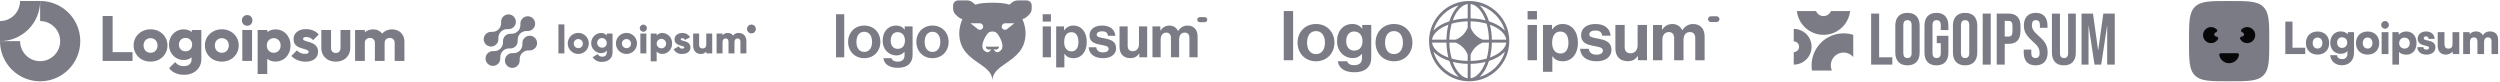 <svg viewBox="0 0 1246 41" x="0" y="0" fill="none" xmlns="http://www.w3.org/2000/svg"><defs><clipPath id="clip17_10_12082" xmlns="http://www.w3.org/2000/svg">
<rect width="202" height="40" fill="white" transform="translate(0, 0.5)"/>
</clipPath><clipPath id="clip18_10_12082" xmlns="http://www.w3.org/2000/svg">
<rect width="186" height="41" fill="white" transform="translate(416, 0)"/>
</clipPath><clipPath id="clip19_10_12082" xmlns="http://www.w3.org/2000/svg">
<rect width="218" height="40" fill="white" transform="translate(639, 0.5)"/>
</clipPath><clipPath id="clip20_10_12082" xmlns="http://www.w3.org/2000/svg">
<rect width="160" height="30" fill="white" transform="translate(894, 5.5)"/>
</clipPath><clipPath id="clip21_10_12082" xmlns="http://www.w3.org/2000/svg">
<rect width="155" height="40" fill="white" transform="translate(1091, 0.5)"/>
</clipPath></defs><g id="Frame 427320944" xmlns="http://www.w3.org/2000/svg">
<g id="Logo" clip-path="url(#clip17_10_12082)">
<path id="Vector_15" fill-rule="evenodd" clip-rule="evenodd" d="M25.556,12.19c-1.645,-1.1 -3.578,-1.69 -5.556,-1.69v-10c3.956,0 7.822,1.17 11.111,3.37c3.289,2.2 5.853,5.32 7.367,8.98c1.513,3.65 1.909,7.67 1.138,11.55c-0.772,3.88 -2.677,7.45 -5.474,10.24c-2.797,2.8 -6.361,4.7 -10.24,5.48c-3.88,0.77 -7.901,0.37 -11.556,-1.14c-3.654,-1.52 -6.778,-4.08 -8.975,-7.37c-2.198,-3.29 -3.371,-7.15 -3.371,-11.11h10c0,1.98 0.587,3.91 1.685,5.56c1.099,1.64 2.661,2.92 4.488,3.68c1.827,0.76 3.838,0.95 5.778,0.57c1.94,-0.39 3.722,-1.34 5.12,-2.74c1.399,-1.4 2.351,-3.18 2.737,-5.12c0.386,-1.94 0.188,-3.95 -0.569,-5.78c-0.757,-1.82 -2.039,-3.39 -3.683,-4.48z" fill="#7A7B85"/>
<path id="Vector_16" fill-rule="evenodd" clip-rule="evenodd" d="M10,0.5c0,1.31 -0.259,2.61 -0.761,3.83c-0.503,1.21 -1.239,2.31 -2.168,3.24c-0.929,0.93 -2.031,1.67 -3.244,2.17c-1.213,0.5 -2.514,0.76 -3.827,0.76v10c2.626,0 5.227,-0.52 7.654,-1.52c2.426,-1.01 4.631,-2.48 6.488,-4.34c1.857,-1.85 3.33,-4.06 4.336,-6.49c1.005,-2.42 1.522,-5.02 1.522,-7.65z" fill="#7A7B85"/>
<path id="Vector_17" d="M125.619,14.95h-4.852v15.41h4.852z" fill="#7A7B85"/>
<path id="Vector_18" d="M121.307,12.07c0.507,0.5 1.141,0.76 1.902,0.76c0.761,0 1.385,-0.26 1.871,-0.76c0.487,-0.53 0.73,-1.17 0.73,-1.91c0,-0.76 -0.243,-1.39 -0.73,-1.9c-0.486,-0.51 -1.11,-0.76 -1.871,-0.76c-0.761,0 -1.395,0.25 -1.902,0.76c-0.487,0.51 -0.73,1.14 -0.73,1.9c0,0.74 0.243,1.38 0.73,1.91z" fill="#7A7B85"/>
<path id="Vector_19" d="M51.156,30.36v-22.38h4.979v18.01h9.926v4.37z" fill="#7A7B85"/>
<path id="Vector_20" fill-rule="evenodd" clip-rule="evenodd" d="M75.027,30.71c-1.585,0 -3.023,-0.35 -4.313,-1.04c-1.268,-0.72 -2.272,-1.69 -3.012,-2.92c-0.74,-1.23 -1.11,-2.6 -1.11,-4.12c0,-1.53 0.37,-2.89 1.11,-4.09c0.74,-1.21 1.744,-2.16 3.012,-2.86c1.269,-0.72 2.707,-1.08 4.313,-1.08c1.607,0 3.045,0.35 4.313,1.05c1.269,0.7 2.273,1.66 3.013,2.89c0.74,1.2 1.11,2.56 1.11,4.09c0,1.52 -0.37,2.89 -1.11,4.12c-0.74,1.23 -1.744,2.2 -3.013,2.92c-1.268,0.69 -2.706,1.04 -4.313,1.04zM75.027,26.31c0.698,0 1.311,-0.15 1.84,-0.45c0.528,-0.32 0.93,-0.75 1.205,-1.3c0.296,-0.57 0.444,-1.21 0.444,-1.93c0,-0.72 -0.148,-1.35 -0.444,-1.87c-0.296,-0.55 -0.709,-0.98 -1.237,-1.27c-0.508,-0.32 -1.11,-0.48 -1.808,-0.48c-0.676,0 -1.279,0.16 -1.807,0.48c-0.529,0.29 -0.941,0.72 -1.237,1.27c-0.296,0.55 -0.444,1.18 -0.444,1.9c0,0.7 0.148,1.33 0.444,1.9c0.296,0.55 0.708,0.98 1.237,1.3c0.528,0.3 1.131,0.45 1.807,0.45z" fill="#7A7B85"/>
<path id="Vector_21" fill-rule="evenodd" clip-rule="evenodd" d="M87.306,36.39c1.289,0.59 2.78,0.89 4.471,0.89c1.649,0 3.118,-0.33 4.408,-0.99c1.29,-0.65 2.304,-1.56 3.044,-2.72c0.74,-1.17 1.111,-2.54 1.111,-4.12v-14.5h-4.758v1.04c-0.353,-0.3 -0.755,-0.55 -1.205,-0.75c-0.824,-0.4 -1.765,-0.6 -2.822,-0.6c-1.416,0 -2.674,0.33 -3.774,1.01c-1.099,0.66 -1.966,1.56 -2.6,2.73c-0.635,1.14 -0.952,2.43 -0.952,3.87c0,1.41 0.317,2.7 0.952,3.87c0.634,1.16 1.501,2.08 2.6,2.75c1.1,0.68 2.358,1.02 3.774,1.02c1.036,0 1.977,-0.2 2.822,-0.6c0.41,-0.2 0.78,-0.43 1.11,-0.69v0.97c0,1.08 -0.348,1.92 -1.046,2.51c-0.677,0.59 -1.617,0.89 -2.823,0.89c-0.972,0 -1.807,-0.17 -2.505,-0.51c-0.676,-0.34 -1.29,-0.84 -1.839,-1.49l-2.981,2.98c0.74,1.06 1.744,1.87 3.013,2.44zM94.219,25.13c-0.486,0.3 -1.068,0.45 -1.744,0.45c-0.677,0 -1.269,-0.15 -1.776,-0.45c-0.487,-0.29 -0.867,-0.7 -1.142,-1.2c-0.275,-0.53 -0.412,-1.09 -0.412,-1.68c0,-0.64 0.137,-1.21 0.412,-1.72c0.275,-0.5 0.666,-0.91 1.173,-1.2c0.508,-0.3 1.089,-0.45 1.745,-0.45c0.676,0 1.258,0.15 1.744,0.45c0.507,0.29 0.888,0.7 1.142,1.2c0.274,0.51 0.412,1.08 0.412,1.72c0,0.63 -0.138,1.2 -0.412,1.71c-0.254,0.49 -0.635,0.88 -1.142,1.17z" fill="#7A7B85"/>
<path id="Vector_22" fill-rule="evenodd" clip-rule="evenodd" d="M110.551,30.71c-1.586,0 -3.024,-0.35 -4.313,-1.04c-1.269,-0.72 -2.273,-1.69 -3.013,-2.92c-0.74,-1.23 -1.11,-2.6 -1.11,-4.12c0,-1.53 0.37,-2.89 1.11,-4.09c0.74,-1.21 1.744,-2.16 3.013,-2.86c1.268,-0.72 2.706,-1.08 4.313,-1.08c1.606,0 3.044,0.35 4.312,1.05c1.269,0.7 2.273,1.66 3.013,2.89c0.74,1.2 1.11,2.56 1.11,4.09c0,1.52 -0.37,2.89 -1.11,4.12c-0.74,1.23 -1.744,2.2 -3.013,2.92c-1.268,0.69 -2.706,1.04 -4.312,1.04zM110.551,26.31c0.697,0 1.31,-0.15 1.839,-0.45c0.528,-0.32 0.93,-0.75 1.205,-1.3c0.296,-0.57 0.444,-1.21 0.444,-1.93c0,-0.72 -0.148,-1.35 -0.444,-1.87c-0.296,-0.55 -0.708,-0.98 -1.237,-1.27c-0.507,-0.32 -1.11,-0.48 -1.807,-0.48c-0.677,0 -1.28,0.16 -1.808,0.48c-0.529,0.29 -0.941,0.72 -1.237,1.27c-0.296,0.55 -0.444,1.18 -0.444,1.9c0,0.7 0.148,1.33 0.444,1.9c0.296,0.55 0.708,0.98 1.237,1.3c0.528,0.3 1.131,0.45 1.808,0.45z" fill="#7A7B85"/>
<path id="Vector_23" fill-rule="evenodd" clip-rule="evenodd" d="M137.281,30.68c-1.035,0 -1.987,-0.2 -2.854,-0.6c-0.456,-0.21 -0.868,-0.46 -1.236,-0.76v7.55h-4.789v-21.92h4.852v1.07c0.352,-0.29 0.743,-0.54 1.173,-0.75c0.867,-0.42 1.819,-0.63 2.854,-0.63c1.459,0 2.749,0.34 3.869,1.04c1.142,0.7 2.03,1.65 2.664,2.86c0.656,1.2 0.983,2.58 0.983,4.12c0,1.54 -0.327,2.92 -0.983,4.12c-0.634,1.21 -1.522,2.16 -2.664,2.86c-1.12,0.69 -2.41,1.04 -3.869,1.04zM136.394,26.31c0.697,0 1.3,-0.16 1.807,-0.48c0.529,-0.32 0.941,-0.75 1.237,-1.3c0.296,-0.55 0.444,-1.17 0.444,-1.87c0,-0.72 -0.148,-1.35 -0.444,-1.9c-0.296,-0.55 -0.708,-0.98 -1.237,-1.27c-0.507,-0.32 -1.099,-0.48 -1.776,-0.48c-0.676,0 -1.279,0.16 -1.807,0.48c-0.508,0.29 -0.909,0.72 -1.205,1.27c-0.296,0.55 -0.444,1.18 -0.444,1.9c0,0.7 0.137,1.32 0.412,1.87c0.296,0.55 0.708,0.98 1.237,1.3c0.528,0.32 1.12,0.48 1.776,0.48z" fill="#7A7B85"/>
<path id="Vector_24" d="M149.546,30.4c0.888,0.23 1.786,0.35 2.695,0.35c1.924,0 3.446,-0.45 4.567,-1.34c1.141,-0.88 1.712,-2.08 1.712,-3.58c0,-0.97 -0.179,-1.75 -0.539,-2.35c-0.359,-0.61 -0.824,-1.1 -1.395,-1.46c-0.571,-0.35 -1.174,-0.64 -1.808,-0.85c-0.634,-0.21 -1.237,-0.39 -1.807,-0.54c-0.571,-0.15 -1.036,-0.32 -1.396,-0.51c-0.359,-0.19 -0.539,-0.44 -0.539,-0.76c0,-0.3 0.138,-0.52 0.412,-0.67c0.275,-0.16 0.687,-0.25 1.237,-0.25c0.571,0 1.152,0.12 1.744,0.35c0.613,0.23 1.163,0.63 1.649,1.2l2.759,-2.79c-0.697,-0.88 -1.606,-1.55 -2.727,-1.99c-1.099,-0.47 -2.304,-0.7 -3.615,-0.7c-1.247,0 -2.336,0.21 -3.266,0.63c-0.931,0.43 -1.65,1.01 -2.157,1.75c-0.507,0.72 -0.761,1.57 -0.761,2.57c0,0.93 0.18,1.7 0.539,2.31c0.359,0.59 0.825,1.06 1.395,1.4c0.571,0.33 1.174,0.6 1.808,0.79c0.634,0.19 1.237,0.37 1.808,0.54c0.57,0.15 1.036,0.33 1.395,0.54c0.381,0.19 0.571,0.47 0.571,0.85c0,0.3 -0.159,0.53 -0.476,0.7c-0.296,0.17 -0.729,0.25 -1.3,0.25c-0.825,0 -1.586,-0.14 -2.283,-0.44c-0.698,-0.32 -1.301,-0.75 -1.808,-1.3l-2.759,2.79c0.529,0.57 1.163,1.08 1.903,1.52c0.761,0.43 1.575,0.75 2.442,0.99z" fill="#7A7B85"/>
<path id="Vector_25" d="M167.368,30.71c-1.416,0 -2.674,-0.28 -3.773,-0.85c-1.079,-0.59 -1.924,-1.4 -2.537,-2.41c-0.614,-1.04 -0.92,-2.22 -0.92,-3.55v-8.95h4.852v8.88c0,0.53 0.084,0.98 0.254,1.37c0.19,0.38 0.465,0.67 0.824,0.88c0.36,0.21 0.793,0.32 1.3,0.32c0.719,0 1.29,-0.22 1.713,-0.67c0.423,-0.46 0.634,-1.09 0.634,-1.9v-8.88h4.852v8.91c0,1.36 -0.306,2.55 -0.92,3.59c-0.613,1.01 -1.458,1.82 -2.537,2.41c-1.078,0.57 -2.325,0.85 -3.742,0.85z" fill="#7A7B85"/>
<path id="Vector_26" d="M181.831,14.95h-4.852v15.41h4.852v-9c0,-0.53 0.106,-0.97 0.317,-1.33c0.233,-0.36 0.54,-0.64 0.92,-0.83c0.381,-0.21 0.814,-0.32 1.3,-0.32c0.698,0 1.279,0.23 1.744,0.67c0.487,0.42 0.73,1.03 0.73,1.81v9h4.852v-9c0,-0.53 0.106,-0.97 0.317,-1.33c0.233,-0.36 0.539,-0.64 0.92,-0.83c0.38,-0.21 0.814,-0.32 1.3,-0.32c0.698,0 1.279,0.23 1.744,0.67c0.486,0.42 0.729,1.03 0.729,1.81v9h4.853v-9.54c0,-1.29 -0.275,-2.39 -0.825,-3.3c-0.529,-0.93 -1.258,-1.64 -2.188,-2.12c-0.909,-0.51 -1.956,-0.76 -3.14,-0.76c-1.205,0 -2.294,0.26 -3.266,0.79c-0.632,0.33 -1.184,0.77 -1.657,1.3c-0.441,-0.56 -0.977,-1.01 -1.61,-1.37c-0.845,-0.48 -1.807,-0.72 -2.885,-0.72c-1.142,0 -2.167,0.24 -3.076,0.72c-0.396,0.21 -0.755,0.45 -1.079,0.73z" fill="#7A7B85"/>
</g>
<g id="Logo_2">
<path id="Vector_27" d="M261.419,18.87c-0.379,0.38 -0.669,0.84 -0.85,1.35c-0.181,0.51 -0.248,1.04 -0.196,1.58l-0.018,-0.02c0.053,0.63 -0.032,1.27 -0.249,1.86c-0.217,0.59 -0.561,1.13 -1.008,1.58c-0.447,0.45 -0.986,0.79 -1.58,1.01c-0.593,0.21 -1.227,0.3 -1.857,0.25l0.018,0.01c-0.753,-0.07 -1.51,0.1 -2.167,0.47c-0.657,0.38 -1.182,0.95 -1.503,1.63c-0.322,0.69 -0.424,1.46 -0.294,2.2c0.131,0.75 0.488,1.43 1.024,1.97c0.535,0.53 1.222,0.89 1.968,1.02c0.745,0.13 1.512,0.03 2.197,-0.3c0.685,-0.32 1.253,-0.84 1.628,-1.5c0.376,-0.66 0.539,-1.41 0.468,-2.17l0.019,0.02c-0.053,-0.63 0.032,-1.26 0.249,-1.86c0.217,-0.59 0.561,-1.13 1.008,-1.58c0.447,-0.44 0.986,-0.79 1.58,-1.01c0.593,-0.21 1.227,-0.3 1.857,-0.24l-0.019,-0.02c0.615,0.05 1.235,-0.05 1.801,-0.3c0.566,-0.24 1.06,-0.63 1.437,-1.12c0.377,-0.49 0.624,-1.07 0.719,-1.68c0.094,-0.61 0.033,-1.23 -0.178,-1.81c-0.211,-0.58 -0.566,-1.1 -1.031,-1.51c-0.464,-0.41 -1.024,-0.69 -1.628,-0.82c-0.603,-0.14 -1.23,-0.11 -1.823,0.06c-0.593,0.17 -1.133,0.49 -1.569,0.93z" fill="#7A7B85"/>
<path id="Vector_28" d="M254.042,24.14l-0.019,-0.02c0.535,0.05 1.076,-0.01 1.583,-0.19c0.507,-0.19 0.967,-0.48 1.348,-0.86c0.38,-0.38 0.672,-0.84 0.852,-1.34c0.181,-0.51 0.248,-1.05 0.194,-1.59l0.019,0.02c-0.053,-0.63 0.032,-1.26 0.249,-1.86c0.217,-0.59 0.561,-1.13 1.008,-1.58c0.447,-0.44 0.986,-0.79 1.58,-1c0.593,-0.22 1.227,-0.31 1.857,-0.25l-0.019,-0.02c0.754,0.07 1.51,-0.09 2.168,-0.47c0.657,-0.37 1.182,-0.94 1.504,-1.63c0.322,-0.68 0.425,-1.45 0.295,-2.19c-0.13,-0.75 -0.487,-1.44 -1.022,-1.97c-0.535,-0.54 -1.223,-0.89 -1.968,-1.03c-0.746,-0.13 -1.513,-0.02 -2.198,0.3c-0.685,0.32 -1.254,0.85 -1.629,1.5c-0.375,0.66 -0.539,1.42 -0.468,2.17l-0.018,-0.02c0.053,0.63 -0.031,1.27 -0.248,1.86c-0.217,0.59 -0.562,1.13 -1.008,1.58c-0.447,0.45 -0.987,0.79 -1.58,1.01c-0.594,0.22 -1.228,0.3 -1.858,0.25l0.018,0.02c-0.535,-0.06 -1.076,0.01 -1.583,0.19c-0.507,0.18 -0.967,0.47 -1.348,0.85c-0.38,0.38 -0.671,0.84 -0.852,1.35c-0.181,0.5 -0.247,1.04 -0.194,1.58l-0.018,-0.02c0.053,0.63 -0.032,1.27 -0.249,1.86c-0.217,0.59 -0.561,1.13 -1.008,1.58c-0.447,0.45 -0.986,0.79 -1.58,1.01c-0.593,0.21 -1.227,0.3 -1.857,0.25l0.018,0.01c-0.753,-0.07 -1.51,0.1 -2.168,0.47c-0.657,0.38 -1.182,0.95 -1.504,1.63c-0.322,0.69 -0.425,1.45 -0.295,2.2c0.13,0.74 0.487,1.43 1.022,1.97c0.536,0.53 1.223,0.89 1.968,1.02c0.746,0.13 1.513,0.03 2.198,-0.3c0.685,-0.32 1.254,-0.84 1.629,-1.5c0.375,-0.66 0.539,-1.41 0.468,-2.17l0.019,0.02c-0.053,-0.63 0.032,-1.26 0.249,-1.86c0.217,-0.59 0.561,-1.13 1.008,-1.58c0.447,-0.44 0.986,-0.79 1.58,-1.01c0.593,-0.21 1.227,-0.3 1.857,-0.24z" fill="#7A7B85"/>
<path id="Vector_29" d="M247.34,22.13c0.379,-0.38 0.669,-0.84 0.85,-1.35c0.18,-0.51 0.247,-1.05 0.195,-1.58l0.019,0.02c-0.053,-0.63 0.032,-1.27 0.249,-1.86c0.217,-0.59 0.561,-1.13 1.009,-1.58c0.447,-0.45 0.986,-0.79 1.58,-1.01c0.594,-0.21 1.228,-0.3 1.858,-0.25l-0.019,-0.01c0.753,0.07 1.51,-0.1 2.167,-0.47c0.657,-0.38 1.182,-0.95 1.504,-1.63c0.321,-0.69 0.424,-1.45 0.294,-2.2c-0.13,-0.74 -0.487,-1.43 -1.022,-1.97c-0.535,-0.53 -1.222,-0.89 -1.967,-1.02c-0.745,-0.13 -1.513,-0.02 -2.197,0.3c-0.685,0.32 -1.254,0.84 -1.629,1.5c-0.375,0.66 -0.539,1.41 -0.468,2.17l-0.018,-0.02c0.053,0.63 -0.032,1.26 -0.249,1.86c-0.217,0.59 -0.561,1.13 -1.008,1.58c-0.447,0.44 -0.986,0.79 -1.58,1.01c-0.593,0.21 -1.227,0.3 -1.857,0.24l0.018,0.02c-0.615,-0.05 -1.235,0.05 -1.801,0.3c-0.566,0.24 -1.06,0.63 -1.437,1.12c-0.377,0.49 -0.623,1.07 -0.718,1.68c-0.094,0.61 -0.033,1.23 0.178,1.81c0.212,0.58 0.566,1.1 1.031,1.51c0.464,0.41 1.024,0.69 1.628,0.82c0.603,0.14 1.23,0.11 1.823,-0.06c0.593,-0.17 1.133,-0.49 1.569,-0.93z" fill="#7A7B85"/>
<path id="Vector_30" d="M278.317,12.16h2.97v14.45h-2.97z" fill="#7A7B85"/>
<path id="Vector_31" d="M282.969,21.66c-0.004,-1.04 0.3,-2.06 0.874,-2.92c0.574,-0.87 1.392,-1.54 2.351,-1.94c0.958,-0.4 2.014,-0.51 3.033,-0.31c1.019,0.2 1.956,0.7 2.692,1.43c0.736,0.73 1.237,1.67 1.442,2.69c0.204,1.02 0.101,2.07 -0.295,3.03c-0.397,0.96 -1.069,1.78 -1.933,2.36c-0.863,0.58 -1.878,0.89 -2.917,0.89c-0.689,0 -1.373,-0.13 -2.012,-0.39c-0.639,-0.26 -1.22,-0.64 -1.708,-1.13c-0.489,-0.48 -0.875,-1.06 -1.137,-1.7c-0.263,-0.64 -0.395,-1.32 -0.39,-2.01zM290.493,21.66c-0.012,-0.45 -0.156,-0.88 -0.414,-1.25c-0.258,-0.37 -0.618,-0.65 -1.035,-0.81c-0.417,-0.16 -0.873,-0.2 -1.311,-0.1c-0.438,0.09 -0.838,0.31 -1.15,0.63c-0.312,0.32 -0.523,0.73 -0.606,1.17c-0.083,0.44 -0.034,0.9 0.14,1.31c0.175,0.41 0.467,0.76 0.84,1.01c0.373,0.25 0.811,0.38 1.259,0.38c0.307,0.01 0.612,-0.05 0.896,-0.16c0.284,-0.12 0.542,-0.29 0.755,-0.51c0.214,-0.22 0.38,-0.48 0.488,-0.77c0.108,-0.29 0.155,-0.59 0.138,-0.9z" fill="#7A7B85"/>
<path id="Vector_32" d="M305.3,16.71v9.4c0,3.33 -2.594,4.73 -5.227,4.73c-0.927,0.07 -1.855,-0.12 -2.683,-0.54c-0.828,-0.42 -1.523,-1.07 -2.009,-1.86l2.534,-1.46c0.204,0.41 0.53,0.75 0.933,0.97c0.404,0.23 0.866,0.32 1.324,0.27c0.293,0.04 0.591,0.02 0.873,-0.07c0.282,-0.09 0.54,-0.25 0.754,-0.45c0.215,-0.2 0.381,-0.45 0.487,-0.73c0.106,-0.27 0.148,-0.57 0.123,-0.86v-0.91c-0.348,0.43 -0.79,0.76 -1.292,0.99c-0.503,0.22 -1.05,0.32 -1.599,0.3c-1.306,-0.04 -2.545,-0.59 -3.454,-1.53c-0.91,-0.94 -1.418,-2.19 -1.418,-3.5c0,-1.31 0.508,-2.56 1.418,-3.5c0.909,-0.94 2.148,-1.49 3.454,-1.53c0.549,-0.03 1.096,0.08 1.599,0.3c0.502,0.22 0.944,0.56 1.292,0.99v-1.01zM302.41,21.46c0.02,-0.48 -0.104,-0.95 -0.355,-1.36c-0.252,-0.41 -0.62,-0.73 -1.056,-0.93c-0.437,-0.19 -0.923,-0.26 -1.395,-0.18c-0.472,0.09 -0.909,0.31 -1.254,0.64c-0.346,0.33 -0.584,0.76 -0.685,1.23c-0.1,0.47 -0.058,0.95 0.121,1.4c0.179,0.44 0.487,0.82 0.885,1.09c0.397,0.27 0.865,0.41 1.344,0.41c0.312,0.02 0.625,-0.02 0.919,-0.13c0.294,-0.11 0.563,-0.27 0.789,-0.49c0.225,-0.22 0.403,-0.48 0.521,-0.77c0.119,-0.29 0.175,-0.6 0.166,-0.91z" fill="#7A7B85"/>
<path id="Vector_33" d="M306.982,21.66c-0.004,-1.04 0.3,-2.06 0.874,-2.92c0.574,-0.87 1.392,-1.54 2.35,-1.94c0.959,-0.4 2.014,-0.51 3.034,-0.31c1.019,0.2 1.956,0.7 2.692,1.43c0.736,0.73 1.237,1.67 1.442,2.69c0.204,1.02 0.101,2.07 -0.295,3.03c-0.397,0.96 -1.069,1.78 -1.933,2.36c-0.863,0.58 -1.878,0.89 -2.917,0.89c-0.689,0 -1.374,-0.13 -2.012,-0.39c-0.639,-0.26 -1.22,-0.64 -1.708,-1.13c-0.489,-0.48 -0.875,-1.06 -1.138,-1.7c-0.262,-0.64 -0.394,-1.32 -0.389,-2.01zM314.506,21.66c-0.012,-0.45 -0.157,-0.88 -0.414,-1.25c-0.258,-0.37 -0.618,-0.65 -1.035,-0.81c-0.418,-0.16 -0.874,-0.2 -1.311,-0.1c-0.438,0.09 -0.838,0.31 -1.15,0.63c-0.312,0.32 -0.523,0.73 -0.606,1.17c-0.083,0.44 -0.034,0.9 0.14,1.31c0.175,0.41 0.467,0.76 0.84,1.01c0.373,0.25 0.811,0.38 1.259,0.38c0.307,0.01 0.612,-0.05 0.896,-0.16c0.284,-0.12 0.541,-0.29 0.755,-0.51c0.214,-0.22 0.38,-0.48 0.488,-0.77c0.108,-0.29 0.155,-0.59 0.138,-0.9z" fill="#7A7B85"/>
<path id="Vector_34" d="M318.861,14.06c0,-0.36 0.104,-0.7 0.3,-0.99c0.196,-0.3 0.474,-0.53 0.8,-0.66c0.326,-0.14 0.684,-0.17 1.03,-0.1c0.345,0.07 0.663,0.24 0.912,0.49c0.249,0.25 0.419,0.56 0.488,0.91c0.068,0.34 0.033,0.7 -0.102,1.03c-0.135,0.32 -0.363,0.6 -0.656,0.8c-0.293,0.19 -0.638,0.3 -0.99,0.3c-0.471,-0.01 -0.922,-0.2 -1.255,-0.53c-0.333,-0.33 -0.522,-0.78 -0.527,-1.25zM319.161,16.71h2.971v9.9h-2.975z" fill="#7A7B85"/>
<path id="Vector_35" d="M334.956,21.66c0.034,0.65 -0.061,1.31 -0.281,1.93c-0.219,0.61 -0.558,1.18 -0.998,1.67c-0.44,0.48 -0.971,0.88 -1.564,1.16c-0.593,0.27 -1.234,0.43 -1.889,0.47c-0.55,0.03 -1.1,-0.07 -1.611,-0.28c-0.51,-0.21 -0.967,-0.53 -1.338,-0.93v4.89h-2.97v-13.86h2.97v0.93c0.371,-0.41 0.829,-0.73 1.339,-0.94c0.51,-0.21 1.06,-0.3 1.61,-0.27c0.655,0.03 1.297,0.19 1.889,0.47c0.593,0.28 1.125,0.68 1.564,1.16c0.44,0.49 0.78,1.05 0.999,1.67c0.219,0.62 0.315,1.27 0.28,1.93zM331.986,21.66c-0.012,-0.46 -0.16,-0.91 -0.425,-1.29c-0.266,-0.38 -0.638,-0.68 -1.07,-0.85c-0.431,-0.16 -0.903,-0.2 -1.356,-0.11c-0.453,0.1 -0.867,0.33 -1.191,0.66c-0.324,0.34 -0.542,0.75 -0.628,1.21c-0.086,0.46 -0.036,0.93 0.144,1.35c0.18,0.43 0.482,0.79 0.868,1.05c0.386,0.26 0.84,0.39 1.303,0.39c0.318,0.02 0.636,-0.04 0.932,-0.15c0.296,-0.12 0.564,-0.3 0.787,-0.53c0.222,-0.22 0.394,-0.5 0.503,-0.8c0.11,-0.29 0.155,-0.61 0.133,-0.93z" fill="#7A7B85"/>
<path id="Vector_36" d="M344.121,23.64c0,2.28 -1.979,3.25 -4.117,3.25c-0.864,0.07 -1.731,-0.11 -2.49,-0.53c-0.759,-0.42 -1.375,-1.06 -1.767,-1.83l2.573,-1.47c0.104,0.36 0.328,0.67 0.633,0.89c0.306,0.21 0.676,0.31 1.047,0.28c0.712,0 1.069,-0.22 1.069,-0.61c0,-1.09 -4.871,-0.52 -4.871,-3.94c0,-2.16 1.822,-3.25 3.881,-3.25c0.774,-0.02 1.54,0.16 2.219,0.53c0.679,0.38 1.246,0.92 1.641,1.59l-2.534,1.37c-0.111,-0.26 -0.296,-0.48 -0.532,-0.64c-0.236,-0.15 -0.512,-0.24 -0.794,-0.23c-0.515,0 -0.832,0.2 -0.832,0.55c0.004,1.13 4.874,0.38 4.874,4.04z" fill="#7A7B85"/>
<path id="Vector_37" d="M354.97,16.71v9.9h-2.97v-0.93c-0.343,0.41 -0.778,0.73 -1.27,0.94c-0.492,0.21 -1.026,0.3 -1.56,0.27c-2,0 -3.7,-1.43 -3.7,-4.1v-6.08h2.97v5.64c-0.025,0.24 0.002,0.48 0.079,0.7c0.076,0.22 0.201,0.43 0.365,0.6c0.164,0.17 0.363,0.3 0.584,0.39c0.22,0.09 0.457,0.13 0.694,0.11c1.089,0 1.841,-0.63 1.841,-2.04v-5.4z" fill="#7A7B85"/>
<path id="Vector_38" d="M372,20.53v6.08h-2.97v-5.82c0,-0.99 -0.475,-1.63 -1.425,-1.63c-0.99,0 -1.545,0.7 -1.545,1.86v5.59h-2.969v-5.82c0,-0.99 -0.475,-1.63 -1.426,-1.63c-0.99,0 -1.544,0.7 -1.544,1.86v5.59h-2.97v-9.9h2.97v0.91c0.308,-0.41 0.712,-0.73 1.175,-0.93c0.464,-0.21 0.972,-0.3 1.478,-0.26c0.508,-0.02 1.014,0.08 1.469,0.31c0.454,0.23 0.841,0.57 1.124,1c0.329,-0.45 0.765,-0.8 1.267,-1.03c0.502,-0.22 1.054,-0.32 1.604,-0.28c2.273,0 3.762,1.62 3.762,4.1z" fill="#7A7B85"/>
<path id="Vector_39" d="M374.512,16.65c1.217,0 2.204,-0.99 2.204,-2.21c0,-1.21 -0.987,-2.2 -2.204,-2.2c-1.217,0 -2.204,0.99 -2.204,2.2c0,1.22 0.987,2.21 2.204,2.21z" fill="#7A7B85"/>
</g>
<g id="Logo_3" clip-path="url(#clip18_10_12082)">
<path id="Vector_40" fill-rule="evenodd" clip-rule="evenodd" d="M475.037,2.73c0,-1.39 1.139,-2.52 2.544,-2.52h4.43c1,0 1.969,0.35 2.742,0.97l1.348,1.1l0.033,0.03c0.031,-0.01 0.062,-0.02 0.094,-0.03c2.431,-0.77 5.381,-0.92 8.393,-0.92c3.011,0 5.961,0.15 8.392,0.92c0.032,0.01 0.063,0.02 0.094,0.03l0.034,-0.03l1.347,-1.1c0.773,-0.62 1.742,-0.97 2.742,-0.97h4.431c1.404,0 2.543,1.13 2.543,2.52v1.55c0,1.21 -0.513,2.35 -1.412,3.17l-1.087,0.98c-0.531,0.47 -1.168,0.82 -1.86,1.01l-0.257,0.07c1.007,2.38 1.564,4.92 1.564,6.98c0,8.27 -5.174,11.84 -9.733,14.99c-3.59,2.48 -6.798,4.69 -6.798,8.73c0,-4.04 -3.209,-6.25 -6.799,-8.73c-4.559,-3.15 -9.733,-6.72 -9.733,-14.99c0,-2.06 0.557,-4.6 1.564,-6.98l-0.257,-0.07c-0.692,-0.19 -1.329,-0.54 -1.86,-1.01l-1.087,-0.98c-0.899,-0.82 -1.412,-1.96 -1.412,-3.17zM497.927,23.25c0,0.4 -0.174,0.77 -0.484,1.05c-0.31,0.28 -0.731,0.44 -1.169,0.44c-0.379,0 -0.744,-0.12 -1.036,-0.33c0.497,1.32 1.77,2.57 3.706,0.56c1.709,-1.87 -0.076,-5.8 -1.815,-8.13c-0.58,-0.78 -1.531,-1.15 -2.508,-1.15c-0.977,0 -1.929,0.37 -2.509,1.15c-1.739,2.33 -3.524,6.26 -1.815,8.13c1.936,2.01 3.209,0.76 3.706,-0.56c-0.292,0.21 -0.657,0.33 -1.036,0.33c-0.438,0 -0.859,-0.16 -1.169,-0.44c-0.31,-0.28 -0.484,-0.65 -0.484,-1.05zM488.29,11.61h-4.606l3.63,2.87c0.799,0.64 1.966,0.43 2.46,-0.42c0.624,-1.08 -0.205,-2.45 -1.484,-2.45zM500.951,11.61h4.606l-3.63,2.87c-0.799,0.64 -1.966,0.43 -2.46,-0.42c-0.624,-1.08 0.205,-2.45 1.484,-2.45z" fill="#7A7B85"/>
<path id="Vector_41" d="M519.69,28.55h4.08v-15.39h-4.08zM519.69,10.76h4.08v-3.66h-4.08z" fill="#7A7B85"/>
<path id="Vector_42" d="M526.399,33.59h4.08v-6.78h0.06c0.87,1.32 2.28,2.19 4.44,2.19c3.96,0 6.66,-3.15 6.66,-8.13c0,-4.8 -2.61,-8.13 -6.69,-8.13c-2.1,0 -3.54,0.99 -4.53,2.34h-0.09v-1.92h-3.93zM534.109,25.61c-2.43,0 -3.72,-1.83 -3.72,-4.62c0,-2.76 1.02,-4.95 3.57,-4.95c2.52,0 3.54,2.04 3.54,4.95c0,2.91 -1.32,4.62 -3.39,4.62z" fill="#7A7B85"/>
<path id="Vector_43" d="M549.778,29c3.84,0 6.48,-1.86 6.48,-4.95c0,-3.6 -2.85,-4.32 -5.43,-4.86c-2.19,-0.45 -4.23,-0.57 -4.23,-1.89c0,-1.11 1.05,-1.71 2.64,-1.71c1.74,0 2.79,0.6 2.97,2.25h3.69c-0.3,-3.09 -2.55,-5.1 -6.6,-5.1c-3.51,0 -6.27,1.59 -6.27,4.92c0,3.36 2.7,4.11 5.46,4.65c2.1,0.42 4.05,0.57 4.05,2.04c0,1.08 -1.02,1.77 -2.82,1.77c-1.83,0 -3.09,-0.78 -3.36,-2.55h-3.78c0.24,3.27 2.73,5.43 7.2,5.43z" fill="#7A7B85"/>
<path id="Vector_44" d="M571.749,28.55v-15.39h-4.08v8.88c0,2.04 -1.17,3.48 -3.09,3.48c-1.74,0 -2.55,-0.99 -2.55,-2.79v-9.57h-4.05v10.26c0,3.36 1.92,5.55 5.34,5.55c2.16,0 3.36,-0.81 4.41,-2.22h0.09v1.8z" fill="#7A7B85"/>
<path id="Vector_45" d="M574.388,28.55h4.08v-8.94c0,-2.04 1.11,-3.36 2.76,-3.36c1.5,0 2.37,0.9 2.37,2.64v9.66h4.08v-8.94c0,-2.04 1.05,-3.36 2.76,-3.36c1.5,0 2.37,0.9 2.37,2.64v9.66h4.08v-10.35c0,-3.36 -1.83,-5.46 -5.07,-5.46c-1.95,0 -3.57,1.02 -4.62,2.7h-0.06c-0.75,-1.62 -2.31,-2.7 -4.26,-2.7c-2.13,0 -3.63,1.08 -4.47,2.49h-0.09v-2.07h-3.93z" fill="#7A7B85"/>
<path id="Vector_46" d="M416.684,28.55h4.08v-21.45h-4.08z" fill="#7A7B85"/>
<path id="Vector_47" d="M430.74,29c4.77,0 8.04,-3.54 8.04,-8.13c0,-4.59 -3.27,-8.13 -8.04,-8.13c-4.77,0 -8.04,3.54 -8.04,8.13c0,4.59 3.27,8.13 8.04,8.13zM430.74,25.88c-2.52,0 -3.9,-2.01 -3.9,-5.01c0,-3 1.38,-5.04 3.9,-5.04c2.49,0 3.9,2.04 3.9,5.04c0,3 -1.41,5.01 -3.9,5.01z" fill="#7A7B85"/>
<path id="Vector_48" d="M447.457,33.8c2.28,0 4.26,-0.54 5.55,-1.74c1.14,-1.05 1.83,-2.52 1.83,-4.68v-14.22h-3.93v1.62h-0.06c-0.93,-1.29 -2.34,-2.04 -4.26,-2.04c-3.9,0 -6.66,2.94 -6.66,7.53c0,4.65 3.36,7.35 6.78,7.35c1.95,0 3.12,-0.78 4.02,-1.8h0.09v1.68c0,2.1 -1.11,3.21 -3.42,3.21c-1.89,0 -2.76,-0.75 -3.09,-1.71h-4.05c0.42,3 3,4.8 7.2,4.8zM447.397,24.35c-2.1,0 -3.48,-1.53 -3.48,-4.14c0,-2.58 1.38,-4.2 3.45,-4.2c2.46,0 3.66,1.92 3.66,4.17c0,2.28 -1.05,4.17 -3.63,4.17z" fill="#7A7B85"/>
<path id="Vector_49" d="M464.754,29c4.77,0 8.04,-3.54 8.04,-8.13c0,-4.59 -3.27,-8.13 -8.04,-8.13c-4.77,0 -8.04,3.54 -8.04,8.13c0,4.59 3.27,8.13 8.04,8.13zM464.754,25.88c-2.52,0 -3.9,-2.01 -3.9,-5.01c0,-3 1.38,-5.04 3.9,-5.04c2.49,0 3.9,2.04 3.9,5.04c0,3 -1.41,5.01 -3.9,5.01z" fill="#7A7B85"/>
<path id="Vector_50" d="M596.704,9.8c0,-0.69 0.559,-1.25 1.25,-1.25h2.5c0.69,0 1.25,0.56 1.25,1.25c0,0.69 -0.56,1.25 -1.25,1.25h-2.5c-0.691,0 -1.25,-0.56 -1.25,-1.25z" fill="#7A7B85"/>
</g>
<g id="Logo_4" clip-path="url(#clip19_10_12082)">
<path id="Vector_51" d="M761.355,30.02h4.663v-17.58h-4.663zM761.355,9.69h4.663v-4.18h-4.663z" fill="#7A7B85"/>
<path id="Vector_52" d="M769.023,35.78h4.663v-7.74h0.068c0.994,1.5 2.606,2.5 5.074,2.5c4.526,0 7.612,-3.6 7.612,-9.29c0,-5.49 -2.983,-9.29 -7.646,-9.29c-2.4,0 -4.046,1.13 -5.177,2.67h-0.103v-2.19h-4.491zM777.834,26.66c-2.777,0 -4.251,-2.09 -4.251,-5.28c0,-3.15 1.165,-5.65 4.08,-5.65c2.88,0 4.045,2.33 4.045,5.65c0,3.33 -1.508,5.28 -3.874,5.28z" fill="#7A7B85"/>
<path id="Vector_53" d="M795.741,30.54c4.389,0 7.406,-2.13 7.406,-5.66c0,-4.11 -3.257,-4.94 -6.206,-5.55c-2.503,-0.52 -4.834,-0.65 -4.834,-2.16c0,-1.27 1.2,-1.96 3.017,-1.96c1.989,0 3.189,0.69 3.394,2.57h4.217c-0.342,-3.53 -2.914,-5.82 -7.542,-5.82c-4.012,0 -7.166,1.81 -7.166,5.62c0,3.84 3.086,4.7 6.24,5.31c2.4,0.48 4.628,0.65 4.628,2.33c0,1.24 -1.165,2.03 -3.222,2.03c-2.092,0 -3.532,-0.89 -3.84,-2.92h-4.32c0.274,3.74 3.12,6.21 8.228,6.21z" fill="#7A7B85"/>
<path id="Vector_54" d="M820.85,30.02v-17.58h-4.663v10.14c0,2.34 -1.337,3.98 -3.531,3.98c-1.989,0 -2.914,-1.13 -2.914,-3.19v-10.93h-4.629v11.72c0,3.84 2.194,6.34 6.103,6.34c2.469,0 3.84,-0.92 5.04,-2.53h0.103v2.05z" fill="#7A7B85"/>
<path id="Vector_55" d="M823.866,30.02h4.663v-10.21c0,-2.33 1.269,-3.84 3.155,-3.84c1.714,0 2.708,1.03 2.708,3.01v11.04h4.663v-10.21c0,-2.33 1.2,-3.84 3.154,-3.84c1.715,0 2.709,1.03 2.709,3.01v11.04h4.663v-11.82c0,-3.84 -2.092,-6.24 -5.795,-6.24c-2.228,0 -4.08,1.16 -5.28,3.08h-0.068c-0.857,-1.85 -2.64,-3.08 -4.869,-3.08c-2.434,0 -4.148,1.23 -5.108,2.84h-0.103v-2.36h-4.492z" fill="#7A7B85"/>
<path id="Vector_56" d="M639.824,30.02h4.663v-24.51h-4.663z" fill="#7A7B85"/>
<path id="Vector_57" d="M655.888,30.54c5.452,0 9.189,-4.05 9.189,-9.29c0,-5.25 -3.737,-9.29 -9.189,-9.29c-5.451,0 -9.188,4.04 -9.188,9.29c0,5.24 3.737,9.29 9.188,9.29zM655.888,26.97c-2.88,0 -4.457,-2.29 -4.457,-5.72c0,-3.43 1.577,-5.76 4.457,-5.76c2.846,0 4.458,2.33 4.458,5.76c0,3.43 -1.612,5.72 -4.458,5.72z" fill="#7A7B85"/>
<path id="Vector_58" d="M674.993,36.02c2.606,0 4.869,-0.61 6.343,-1.98c1.303,-1.2 2.091,-2.88 2.091,-5.35v-16.25h-4.491v1.85h-0.069c-1.063,-1.48 -2.674,-2.33 -4.868,-2.33c-4.457,0 -7.612,3.36 -7.612,8.6c0,5.32 3.84,8.4 7.749,8.4c2.228,0 3.566,-0.89 4.594,-2.06h0.103v1.92c0,2.4 -1.269,3.67 -3.909,3.67c-2.16,0 -3.154,-0.85 -3.531,-1.95h-4.629c0.48,3.43 3.429,5.48 8.229,5.48zM674.924,25.22c-2.4,0 -3.977,-1.74 -3.977,-4.73c0,-2.95 1.577,-4.8 3.943,-4.8c2.812,0 4.183,2.2 4.183,4.77c0,2.6 -1.2,4.76 -4.149,4.76z" fill="#7A7B85"/>
<path id="Vector_59" d="M694.761,30.54c5.452,0 9.189,-4.05 9.189,-9.29c0,-5.25 -3.737,-9.29 -9.189,-9.29c-5.451,0 -9.188,4.04 -9.188,9.29c0,5.24 3.737,9.29 9.188,9.29zM694.761,26.97c-2.88,0 -4.457,-2.29 -4.457,-5.72c0,-3.43 1.577,-5.76 4.457,-5.76c2.846,0 4.457,2.33 4.457,5.76c0,3.43 -1.611,5.72 -4.457,5.72z" fill="#7A7B85"/>
<path id="Vector_60" d="M851.275,9.55c0,-0.79 0.64,-1.43 1.429,-1.43h2.857c0.789,0 1.429,0.64 1.429,1.43c0,0.79 -0.64,1.43 -1.429,1.43h-2.857c-0.789,0 -1.429,-0.64 -1.429,-1.43z" fill="#7A7B85"/>
<path id="Vector_61" fill-rule="evenodd" clip-rule="evenodd" d="M732.228,0.5c11.045,0 20,8.95 20,20c0,11.05 -8.955,20 -20,20c-11.046,0 -20,-8.95 -20,-20c0,-11.05 8.954,-20 20,-20zM731.505,2c-2.282,0.32 -4.455,2.15 -6.141,5.22c-0.489,0.89 -0.931,1.87 -1.315,2.93c2.293,-0.58 4.812,-0.92 7.456,-0.97zM722.358,10.63c0.479,-1.5 1.064,-2.88 1.739,-4.11c0.836,-1.52 1.828,-2.83 2.946,-3.84c-6.079,1.77 -10.87,6.56 -12.636,12.64c1.009,-1.12 2.321,-2.11 3.841,-2.95c1.228,-0.68 2.609,-1.26 4.11,-1.74zM721.878,12.32c-0.576,2.29 -0.916,4.81 -0.969,7.46h-7.185c0.321,-2.28 2.155,-4.46 5.221,-6.14c0.889,-0.49 1.872,-0.93 2.933,-1.32zM722.356,19.78c0.059,-2.89 0.475,-5.6 1.162,-7.99c2.393,-0.69 5.102,-1.1 7.987,-1.16v3.12c-1.077,2.76 -3.272,4.95 -6.027,6.03zM720.909,21.22h-7.185c0.321,2.28 2.155,4.46 5.221,6.14c0.889,0.49 1.872,0.93 2.933,1.32c-0.576,-2.29 -0.916,-4.81 -0.969,-7.46zM723.518,29.21c-0.687,-2.39 -1.103,-5.1 -1.162,-7.99h3.122c2.755,1.08 4.95,3.27 6.027,6.03v3.12c-2.885,-0.06 -5.594,-0.47 -7.987,-1.16zM722.358,30.37c-1.501,-0.48 -2.882,-1.06 -4.11,-1.74c-1.52,-0.84 -2.832,-1.83 -3.841,-2.95c1.766,6.08 6.557,10.87 12.636,12.64c-1.118,-1.01 -2.11,-2.32 -2.946,-3.84c-0.675,-1.23 -1.26,-2.61 -1.739,-4.11zM731.505,39c-2.282,-0.32 -4.455,-2.15 -6.141,-5.22c-0.489,-0.89 -0.931,-1.87 -1.315,-2.93c2.293,0.58 4.812,0.92 7.456,0.97zM737.412,38.32c1.118,-1.01 2.11,-2.32 2.946,-3.84c0.675,-1.23 1.261,-2.61 1.739,-4.11c1.501,-0.48 2.882,-1.06 4.11,-1.74c1.52,-0.84 2.833,-1.83 3.841,-2.95c-1.766,6.08 -6.557,10.87 -12.636,12.64zM740.407,30.85c-0.385,1.06 -0.827,2.04 -1.316,2.93c-1.686,3.07 -3.859,4.9 -6.141,5.22v-7.18c2.644,-0.05 5.163,-0.39 7.457,-0.97zM742.577,28.68c1.061,-0.39 2.044,-0.83 2.933,-1.32c3.067,-1.68 4.9,-3.86 5.221,-6.14h-7.185c-0.053,2.65 -0.393,5.17 -0.969,7.46zM742.1,21.22c-0.06,2.89 -0.475,5.6 -1.163,7.99c-2.393,0.69 -5.101,1.1 -7.987,1.16v-3.12c1.076,-2.75 3.272,-4.95 6.028,-6.03zM743.546,19.78h7.185c-0.321,-2.28 -2.154,-4.46 -5.221,-6.14c-0.889,-0.49 -1.872,-0.93 -2.933,-1.32c0.576,2.29 0.916,4.81 0.969,7.46zM740.937,11.79c0.688,2.39 1.103,5.1 1.163,7.99h-3.122c-2.756,-1.08 -4.952,-3.28 -6.028,-6.03v-3.12c2.886,0.06 5.594,0.47 7.987,1.16zM742.097,10.63c1.501,0.48 2.882,1.06 4.11,1.74c1.52,0.84 2.833,1.83 3.841,2.95c-1.766,-6.08 -6.557,-10.87 -12.636,-12.64c1.118,1.01 2.11,2.32 2.946,3.84c0.675,1.23 1.261,2.61 1.739,4.11zM732.95,2c2.282,0.32 4.455,2.15 6.141,5.22c0.489,0.89 0.931,1.87 1.316,2.93c-2.294,-0.58 -4.813,-0.92 -7.457,-0.97z" fill="#7A7B85"/>
</g>
<g id="Logo_5" clip-path="url(#clip20_10_12082)">
<path id="Vector_62" d="M932.57,6.77h3.99v21.79h6.57v3.64h-10.56z" fill="#7A7B85"/>
<path id="Vector_63" d="M950.68,32.56c-1.96,0 -3.46,-0.56 -4.5,-1.67c-1.04,-1.12 -1.56,-2.69 -1.56,-4.72v-13.37c0,-2.03 0.52,-3.6 1.56,-4.72c1.04,-1.11 2.54,-1.67 4.5,-1.67c1.96,0 3.46,0.56 4.5,1.67c1.05,1.12 1.57,2.69 1.57,4.72v13.37c0,2.03 -0.52,3.6 -1.57,4.72c-1.04,1.11 -2.54,1.67 -4.5,1.67zM950.68,28.93c1.38,0 2.07,-0.84 2.07,-2.51v-13.87c0,-1.67 -0.69,-2.51 -2.07,-2.51c-1.38,0 -2.07,0.84 -2.07,2.51v13.87c0,1.67 0.69,2.51 2.07,2.51z" fill="#7A7B85"/>
<path id="Vector_64" d="M965.11,32.56c-1.93,0 -3.41,-0.55 -4.43,-1.64c-1.01,-1.11 -1.52,-2.7 -1.52,-4.75v-13.37c0,-2.05 0.51,-3.63 1.52,-4.72c1.02,-1.11 2.5,-1.67 4.43,-1.67c1.94,0 3.42,0.56 4.43,1.67c1.02,1.09 1.53,2.67 1.53,4.72v2.18h-3.78v-2.43c0,-1.67 -0.69,-2.51 -2.07,-2.51c-1.38,0 -2.07,0.84 -2.07,2.51v13.91c0,1.64 0.69,2.47 2.07,2.47c1.38,0 2.07,-0.83 2.07,-2.47v-4.98h-2v-3.63h5.78v8.32c0,2.05 -0.51,3.64 -1.53,4.75c-1.01,1.09 -2.49,1.64 -4.43,1.64z" fill="#7A7B85"/>
<path id="Vector_65" d="M979.41,32.56c-1.96,0 -3.46,-0.56 -4.51,-1.67c-1.04,-1.12 -1.56,-2.69 -1.56,-4.72v-13.37c0,-2.03 0.52,-3.6 1.56,-4.72c1.05,-1.11 2.55,-1.67 4.51,-1.67c1.96,0 3.46,0.56 4.5,1.67c1.04,1.12 1.56,2.69 1.56,4.72v13.37c0,2.03 -0.52,3.6 -1.56,4.72c-1.04,1.11 -2.54,1.67 -4.5,1.67zM979.41,28.93c1.38,0 2.07,-0.84 2.07,-2.51v-13.87c0,-1.67 -0.69,-2.51 -2.07,-2.51c-1.38,0 -2.07,0.84 -2.07,2.51v13.87c0,1.67 0.69,2.51 2.07,2.51z" fill="#7A7B85"/>
<path id="Vector_66" d="M988.18,6.77h4v25.43h-4z" fill="#7A7B85"/>
<path id="Vector_67" d="M995.17,6.77h5.88c1.98,0 3.47,0.54 4.47,1.6c0.99,1.07 1.49,2.63 1.49,4.69v2.5c0,2.06 -0.5,3.62 -1.49,4.69c-1,1.06 -2.49,1.6 -4.47,1.6h-1.89v10.35h-3.99zM1001.05,18.21c0.65,0 1.14,-0.18 1.45,-0.54c0.34,-0.36 0.51,-0.98 0.51,-1.85v-3.02c0,-0.87 -0.17,-1.49 -0.51,-1.85c-0.31,-0.36 -0.8,-0.54 -1.45,-0.54h-1.89v7.8z" fill="#7A7B85"/>
<path id="Vector_68" d="M1014.51,32.56c-1.94,0 -3.4,-0.55 -4.39,-1.64c-1,-1.11 -1.49,-2.7 -1.49,-4.75v-1.46h3.77v1.75c0,1.64 0.69,2.47 2.07,2.47c0.68,0 1.19,-0.2 1.53,-0.58c0.36,-0.42 0.54,-1.07 0.54,-1.97c0,-1.06 -0.24,-1.99 -0.72,-2.79c-0.49,-0.82 -1.38,-1.8 -2.69,-2.94c-1.65,-1.46 -2.8,-2.76 -3.45,-3.92c-0.65,-1.19 -0.98,-2.52 -0.98,-4c0,-2.01 0.51,-3.56 1.52,-4.65c1.02,-1.11 2.5,-1.67 4.44,-1.67c1.91,0 3.35,0.56 4.32,1.67c0.99,1.09 1.49,2.67 1.49,4.72v1.06h-3.78v-1.31c0,-0.87 -0.17,-1.5 -0.51,-1.89c-0.34,-0.41 -0.83,-0.62 -1.49,-0.62c-1.33,0 -2,0.81 -2,2.44c0,0.92 0.25,1.78 0.73,2.57c0.51,0.8 1.42,1.77 2.72,2.91c1.67,1.45 2.82,2.77 3.45,3.96c0.63,1.18 0.95,2.58 0.95,4.17c0,2.09 -0.52,3.68 -1.56,4.8c-1.02,1.11 -2.51,1.67 -4.47,1.67z" fill="#7A7B85"/>
<path id="Vector_69" d="M1028.64,32.56c-1.94,0 -3.41,-0.55 -4.43,-1.64c-1.02,-1.11 -1.53,-2.7 -1.53,-4.75v-19.4h4v19.69c0,0.87 0.17,1.5 0.51,1.89c0.36,0.38 0.87,0.58 1.52,0.58c0.66,0 1.15,-0.2 1.49,-0.58c0.36,-0.39 0.55,-1.02 0.55,-1.89v-19.69h3.84v19.4c0,2.05 -0.5,3.64 -1.52,4.75c-1.02,1.09 -2.49,1.64 -4.43,1.64z" fill="#7A7B85"/>
<path id="Vector_70" d="M1037.44,6.77h5.7l2.54,18.2h0.08l2.54,-18.2h5.7v25.43h-3.78v-19.25h-0.07l-2.91,19.25h-3.34l-2.9,-19.25h-0.07v19.25h-3.49z" fill="#7A7B85"/>
<path id="Vector_71" d="M894,32.2c4.914,0 8.898,-3.99 8.898,-8.9c0,-4.92 -3.984,-8.9 -8.898,-8.9v6.23c1.474,0 2.67,1.19 2.67,2.67c0,1.47 -1.196,2.67 -2.67,2.67z" fill="#7A7B85"/>
<path id="Vector_72" d="M923.66,17.36c-1.52,-0.48 -3.14,-0.74 -4.82,-0.74c-8.8,0 -15.942,7.14 -15.942,15.95c0,0.88 0.072,1.75 0.212,2.59h9.9c-0.35,-0.79 -0.55,-1.67 -0.55,-2.59c0,-3.53 2.86,-6.38 6.38,-6.38c1.93,0 3.65,0.85 4.82,2.2z" fill="#7A7B85"/>
<path id="Vector_73" d="M895.564,5.5c0.738,6.67 6.396,11.86 13.266,11.86c6.87,0 12.53,-5.19 13.27,-11.86h-9.55c-0.59,1.48 -2.03,2.52 -3.72,2.52c-1.69,0 -3.13,-1.04 -3.72,-2.52z" fill="#7A7B85"/>
</g>
<g id="Logo_6" clip-path="url(#clip21_10_12082)">
<path id="Vector_74" d="M1142.58,10.78h-3.58v16.17h9.92v-3.17h-6.34z" fill="#7A7B85"/>
<path id="Vector_75" d="M1149.26,21.46c0,3.46 2.31,5.75 5.81,5.75c3.47,0 5.79,-2.29 5.79,-5.75c0,-3.45 -2.32,-5.76 -5.79,-5.76c-3.5,0 -5.81,2.31 -5.81,5.76zM1152.64,21.44c0,-1.64 0.97,-2.73 2.43,-2.73c1.44,0 2.4,1.09 2.4,2.73c0,1.66 -0.96,2.76 -2.4,2.76c-1.46,0 -2.43,-1.1 -2.43,-2.76z" fill="#7A7B85"/>
<path id="Vector_76" d="M1161.4,21.29c0,3.3 2.14,5.53 5.17,5.53c1.47,0 2.73,-0.53 3.37,-1.38v1.51c0,1.5 -0.94,2.51 -2.6,2.51c-1.49,0 -2.51,-0.7 -2.58,-1.94h-3.41c0.31,2.99 2.63,5 5.79,5c3.74,0 6.1,-2.43 6.1,-6.27v-10.22h-3.04l-0.17,1.11c-0.62,-0.9 -1.9,-1.49 -3.39,-1.49c-3.06,0 -5.24,2.3 -5.24,5.64zM1164.81,21.2c0,-1.57 1.04,-2.62 2.38,-2.62c1.55,0 2.68,1.03 2.68,2.62c0,1.6 -1.11,2.69 -2.66,2.69c-1.33,0 -2.4,-1.09 -2.4,-2.69z" fill="#7A7B85"/>
<path id="Vector_77" d="M1174.22,21.46c0,3.46 2.31,5.75 5.81,5.75c3.47,0 5.78,-2.29 5.78,-5.75c0,-3.45 -2.31,-5.76 -5.78,-5.76c-3.5,0 -5.81,2.31 -5.81,5.76zM1177.6,21.44c0,-1.64 0.96,-2.73 2.43,-2.73c1.44,0 2.4,1.09 2.4,2.73c0,1.66 -0.96,2.76 -2.4,2.76c-1.47,0 -2.43,-1.1 -2.43,-2.76z" fill="#7A7B85"/>
<path id="Vector_78" d="M1188.71,14.32c1.05,0 1.91,-0.85 1.91,-1.92c0,-1.07 -0.86,-1.9 -1.91,-1.9c-1.07,0 -1.92,0.83 -1.92,1.9c0,1.07 0.85,1.92 1.92,1.92zM1187.01,26.95h3.39v-10.92h-3.39z" fill="#7A7B85"/>
<path id="Vector_79" d="M1192.37,32.19h3.32v-6.33c0.63,0.83 2.07,1.39 3.58,1.39c3.25,0 5.22,-2.49 5.13,-5.94c-0.09,-3.51 -2.12,-5.63 -5.15,-5.63c-1.55,0 -3.02,0.67 -3.63,1.68l-0.17,-1.33h-3.08zM1195.75,21.49c0,-1.64 1.09,-2.73 2.67,-2.73c1.59,0 2.6,1.11 2.6,2.73c0,1.61 -1.01,2.73 -2.6,2.73c-1.58,0 -2.67,-1.1 -2.67,-2.73z" fill="#7A7B85"/>
<path id="Vector_80" d="M1204.76,23.5c0.09,2.2 1.84,3.73 4.59,3.73c2.64,0 4.48,-1.4 4.48,-3.65c0,-1.61 -0.97,-2.68 -2.76,-3.12l-1.94,-0.48c-0.7,-0.18 -1.14,-0.35 -1.14,-0.92c0,-0.57 0.46,-0.94 1.14,-0.94c0.76,0 1.27,0.51 1.24,1.25h3.04c-0.09,-2.27 -1.81,-3.69 -4.22,-3.69c-2.42,0 -4.23,1.44 -4.23,3.62c0,1.47 0.81,2.67 2.97,3.24l1.92,0.5c0.57,0.15 0.81,0.41 0.81,0.78c0,0.55 -0.5,0.9 -1.36,0.9c-0.98,0 -1.5,-0.46 -1.5,-1.22z" fill="#7A7B85"/>
<path id="Vector_81" d="M1218.97,27.23c1.34,0 2.67,-0.61 3.35,-1.51l0.22,1.23h3.16v-10.92h-3.36v5.68c0,1.63 -0.48,2.53 -2.03,2.53c-1.2,0 -1.99,-0.55 -1.99,-2.58v-5.63h-3.36v6.85c0,2.6 1.44,4.35 4.01,4.35z" fill="#7A7B85"/>
<path id="Vector_82" d="M1231.04,26.95v-5.97c0,-1.83 0.98,-2.35 1.94,-2.35c1.07,0 1.77,0.65 1.77,2v6.32h3.32v-5.97c0,-1.85 0.96,-2.38 1.92,-2.38c1.07,0 1.79,0.66 1.79,2.03v6.32h3.28v-7.15c0,-2.49 -1.31,-4.15 -4.13,-4.15c-1.57,0 -2.86,0.77 -3.43,1.95c-0.65,-1.18 -1.79,-1.95 -3.6,-1.95c-1.2,0 -2.32,0.55 -2.97,1.42l-0.13,-1.04h-3.15v10.92z" fill="#7A7B85"/>
<path id="Vector_83" d="M1091,20.5c0,-9.43 0,-14.14 2.93,-17.07c2.93,-2.93 7.64,-2.93 17.07,-2.93c9.43,0 14.14,0 17.07,2.93c2.93,2.93 2.93,7.64 2.93,17.07c0,9.43 0,14.14 -2.93,17.07c-2.93,2.93 -7.64,2.93 -17.07,2.93c-9.43,0 -14.14,0 -17.07,-2.93c-2.93,-2.93 -2.93,-7.64 -2.93,-17.07z" fill="#7A7B85"/>
<path id="Vector_84" d="M1115,26.5c0.55,0 1.01,0.45 0.9,0.99c-0.19,0.96 -0.66,1.85 -1.36,2.55c-0.94,0.93 -2.21,1.46 -3.54,1.46c-1.33,0 -2.6,-0.53 -3.54,-1.46c-0.7,-0.7 -1.17,-1.59 -1.36,-2.55c-0.11,-0.54 0.35,-0.99 0.9,-0.99z" fill="#07070A"/>
<path id="Vector_85" d="M1117.1,18.28c-0.53,0.14 -0.86,0.7 -0.59,1.18c0.29,0.51 0.68,0.95 1.16,1.29c0.75,0.54 1.67,0.8 2.59,0.74c0.93,-0.06 1.8,-0.44 2.47,-1.07c0.68,-0.63 1.11,-1.48 1.24,-2.4c0.12,-0.92 -0.08,-1.85 -0.57,-2.63c-0.49,-0.79 -1.24,-1.38 -2.11,-1.68c-0.88,-0.3 -1.83,-0.28 -2.7,0.05c-0.55,0.2 -1.05,0.53 -1.45,0.95c-0.39,0.39 -0.22,1.01 0.26,1.29l0.51,0.29c0.77,0.45 0.62,1.6 -0.24,1.83z" fill="#07070A"/>
<path id="Vector_86" d="M1104.9,18.28c0.53,0.14 0.86,0.7 0.59,1.18c-0.29,0.51 -0.68,0.95 -1.16,1.29c-0.75,0.54 -1.67,0.8 -2.59,0.74c-0.92,-0.06 -1.8,-0.44 -2.47,-1.07c-0.68,-0.63 -1.11,-1.48 -1.24,-2.4c-0.12,-0.92 0.08,-1.85 0.57,-2.63c0.49,-0.79 1.24,-1.38 2.11,-1.68c0.88,-0.3 1.83,-0.28 2.7,0.05c0.55,0.2 1.05,0.53 1.45,0.95c0.39,0.39 0.22,1.01 -0.26,1.29l-0.51,0.29c-0.77,0.45 -0.62,1.6 0.24,1.83z" fill="#07070A"/>
</g>
</g></svg>